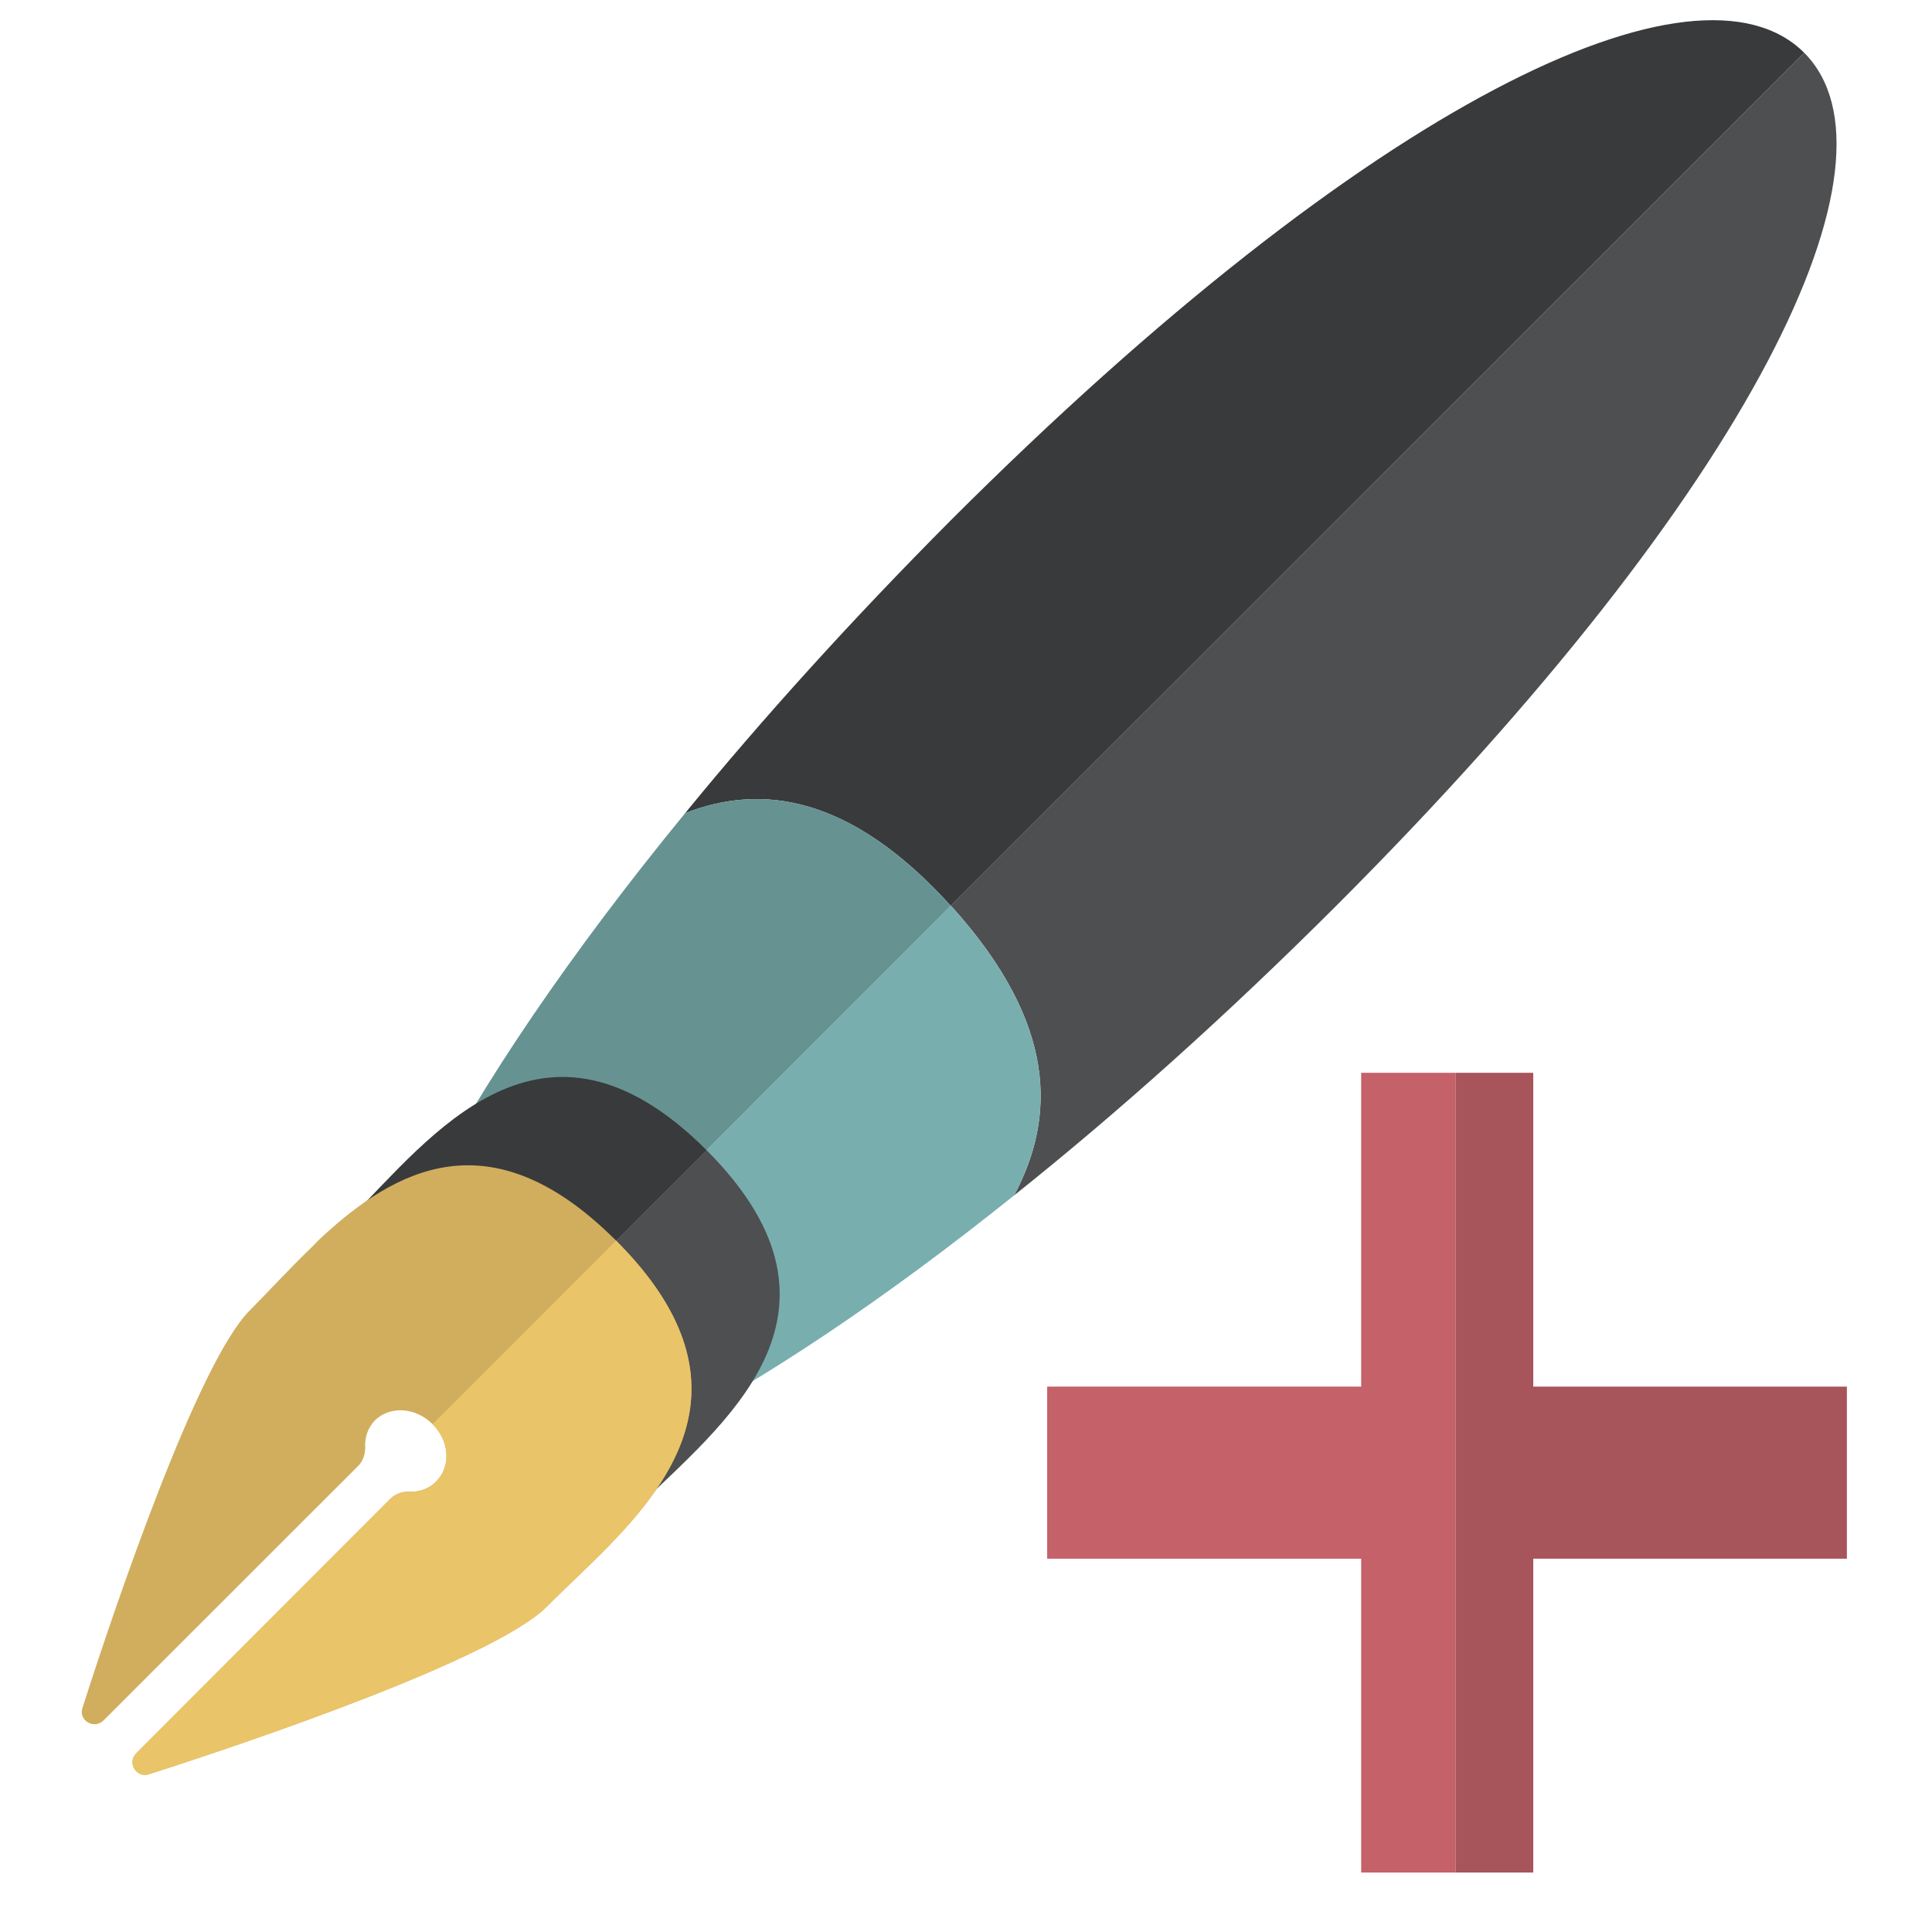<?xml version="1.0" encoding="UTF-8" standalone="no"?>
<!DOCTYPE svg PUBLIC "-//W3C//DTD SVG 1.1//EN" "http://www.w3.org/Graphics/SVG/1.1/DTD/svg11.dtd">
<svg width="100%" height="100%" viewBox="0 0 64 64" version="1.1" xmlns="http://www.w3.org/2000/svg" xmlns:xlink="http://www.w3.org/1999/xlink" xml:space="preserve" xmlns:serif="http://www.serif.com/" style="fill-rule:evenodd;clip-rule:evenodd;stroke-linejoin:round;stroke-miterlimit:2;">
    <g transform="matrix(1.876,0,0,1.876,-1937.93,-1461)">
        <path d="M1064.87,779.716L1049.8,794.779C1049.81,794.788 1049.82,794.797 1049.83,794.807C1051.69,796.879 1051.65,798.519 1050.92,799.892C1052.76,798.424 1054.68,796.704 1056.6,794.786C1064.03,787.358 1066.74,781.594 1064.87,779.716Z" style="fill:rgb(78,79,81);fill-rule:nonzero;"/>
    </g>
    <g transform="matrix(1.876,0,0,1.876,-1937.93,-1461)">
        <path d="M1049.83,794.807C1049.82,794.797 1049.81,794.788 1049.8,794.779L1042.6,801.984L1044.69,804.076C1046.5,803.152 1048.64,801.721 1050.92,799.892C1051.65,798.519 1051.69,796.879 1049.83,794.807Z" style="fill:rgb(121,174,174);fill-rule:nonzero;"/>
    </g>
    <g transform="matrix(1.876,0,0,1.876,-1937.93,-1461)">
        <path d="M1049.8,794.779L1064.87,779.716C1062.99,777.837 1057.22,780.556 1049.79,787.983C1048.06,789.722 1046.48,791.466 1045.11,793.143C1046.46,792.616 1048.03,792.826 1049.8,794.779Z" style="fill:rgb(57,58,59);fill-rule:nonzero;"/>
    </g>
    <g transform="matrix(1.876,0,0,1.876,-1937.93,-1461)">
        <path d="M1045.11,793.143C1043.08,795.622 1041.5,797.95 1040.51,799.893L1042.6,801.984L1049.8,794.779C1048.03,792.825 1046.46,792.616 1045.11,793.143Z" style="fill:rgb(102,146,146);fill-rule:nonzero;"/>
    </g>
    <g transform="matrix(1.876,0,0,1.876,-1937.93,-1461)">
        <path d="M1044.25,805.428C1044.26,805.416 1044.27,805.404 1044.28,805.393C1045.69,803.985 1048.39,802.004 1045.49,799.096L1041.7,802.881L1044.25,805.428Z" style="fill:rgb(78,79,81);fill-rule:nonzero;"/>
    </g>
    <g transform="matrix(1.876,0,0,1.876,-1937.93,-1461)">
        <path d="M1039.19,800.297C1039.18,800.309 1039.16,800.323 1039.15,800.335L1041.7,802.881L1045.49,799.096C1042.58,796.188 1040.6,798.891 1039.19,800.297Z" style="fill:rgb(57,58,59);fill-rule:nonzero;"/>
    </g>
    <g transform="matrix(1.876,0,0,1.876,-1937.93,-1461)">
        <path d="M1037.42,801.926C1036.51,802.838 1035.06,807.088 1034.47,808.937C1034.39,809.162 1034.67,809.331 1034.84,809.164L1039.34,804.666C1039.42,804.584 1039.46,804.468 1039.46,804.344C1039.45,804.166 1039.51,803.994 1039.63,803.867C1039.9,803.604 1040.35,803.633 1040.65,803.932C1040.95,804.229 1040.98,804.685 1040.71,804.947C1040.59,805.074 1040.41,805.133 1040.24,805.125C1040.11,805.12 1040,805.162 1039.91,805.244L1035.42,809.742C1035.25,809.908 1035.42,810.186 1035.64,810.115C1037.49,809.523 1041.74,808.073 1042.66,807.162C1042.99,806.829 1043.39,806.465 1043.78,806.065C1043.86,805.977 1043.93,805.906 1043.93,805.906C1045.16,804.591 1046.1,802.902 1043.89,800.691C1041.68,798.481 1039.99,799.426 1038.67,800.652C1038.67,800.652 1038.6,800.719 1038.52,800.803C1038.12,801.19 1037.75,801.593 1037.42,801.926Z" style="fill:rgb(208,174,94);fill-rule:nonzero;"/>
    </g>
    <g transform="matrix(1.876,0,0,1.876,-1937.93,-1461)">
        <path d="M1040.65,803.932C1040.95,804.229 1040.98,804.685 1040.71,804.947C1040.59,805.074 1040.41,805.133 1040.24,805.125C1040.11,805.12 1040,805.162 1039.91,805.244L1035.42,809.742C1035.25,809.908 1035.42,810.186 1035.64,810.115C1037.49,809.523 1041.74,808.073 1042.66,807.162C1042.99,806.829 1043.39,806.465 1043.78,806.065C1043.86,805.977 1043.93,805.906 1043.93,805.906C1045.16,804.591 1046.1,802.902 1043.89,800.691L1040.65,803.932Z" style="fill:rgb(234,196,105);fill-rule:nonzero;"/>
    </g>
    <g transform="matrix(0.849,0,0,0.849,-15.374,-344.116)">
        <path d="M71.219,447.178L71.219,459.422L58.967,459.422L58.967,466.136L71.219,466.136L71.219,478.381L74.909,478.381L74.909,447.178L71.219,447.178Z" style="fill:rgb(196,97,105);fill-rule:nonzero;"/>
    </g>
    <g transform="matrix(0.849,0,0,0.849,-15.374,-344.116)">
        <path d="M77.933,459.422L77.933,447.178L74.909,447.178L74.909,478.381L77.933,478.381L77.933,466.136L90.17,466.136L90.17,459.422L77.933,459.422Z" style="fill:rgb(168,84,91);fill-rule:nonzero;"/>
    </g>
</svg>
